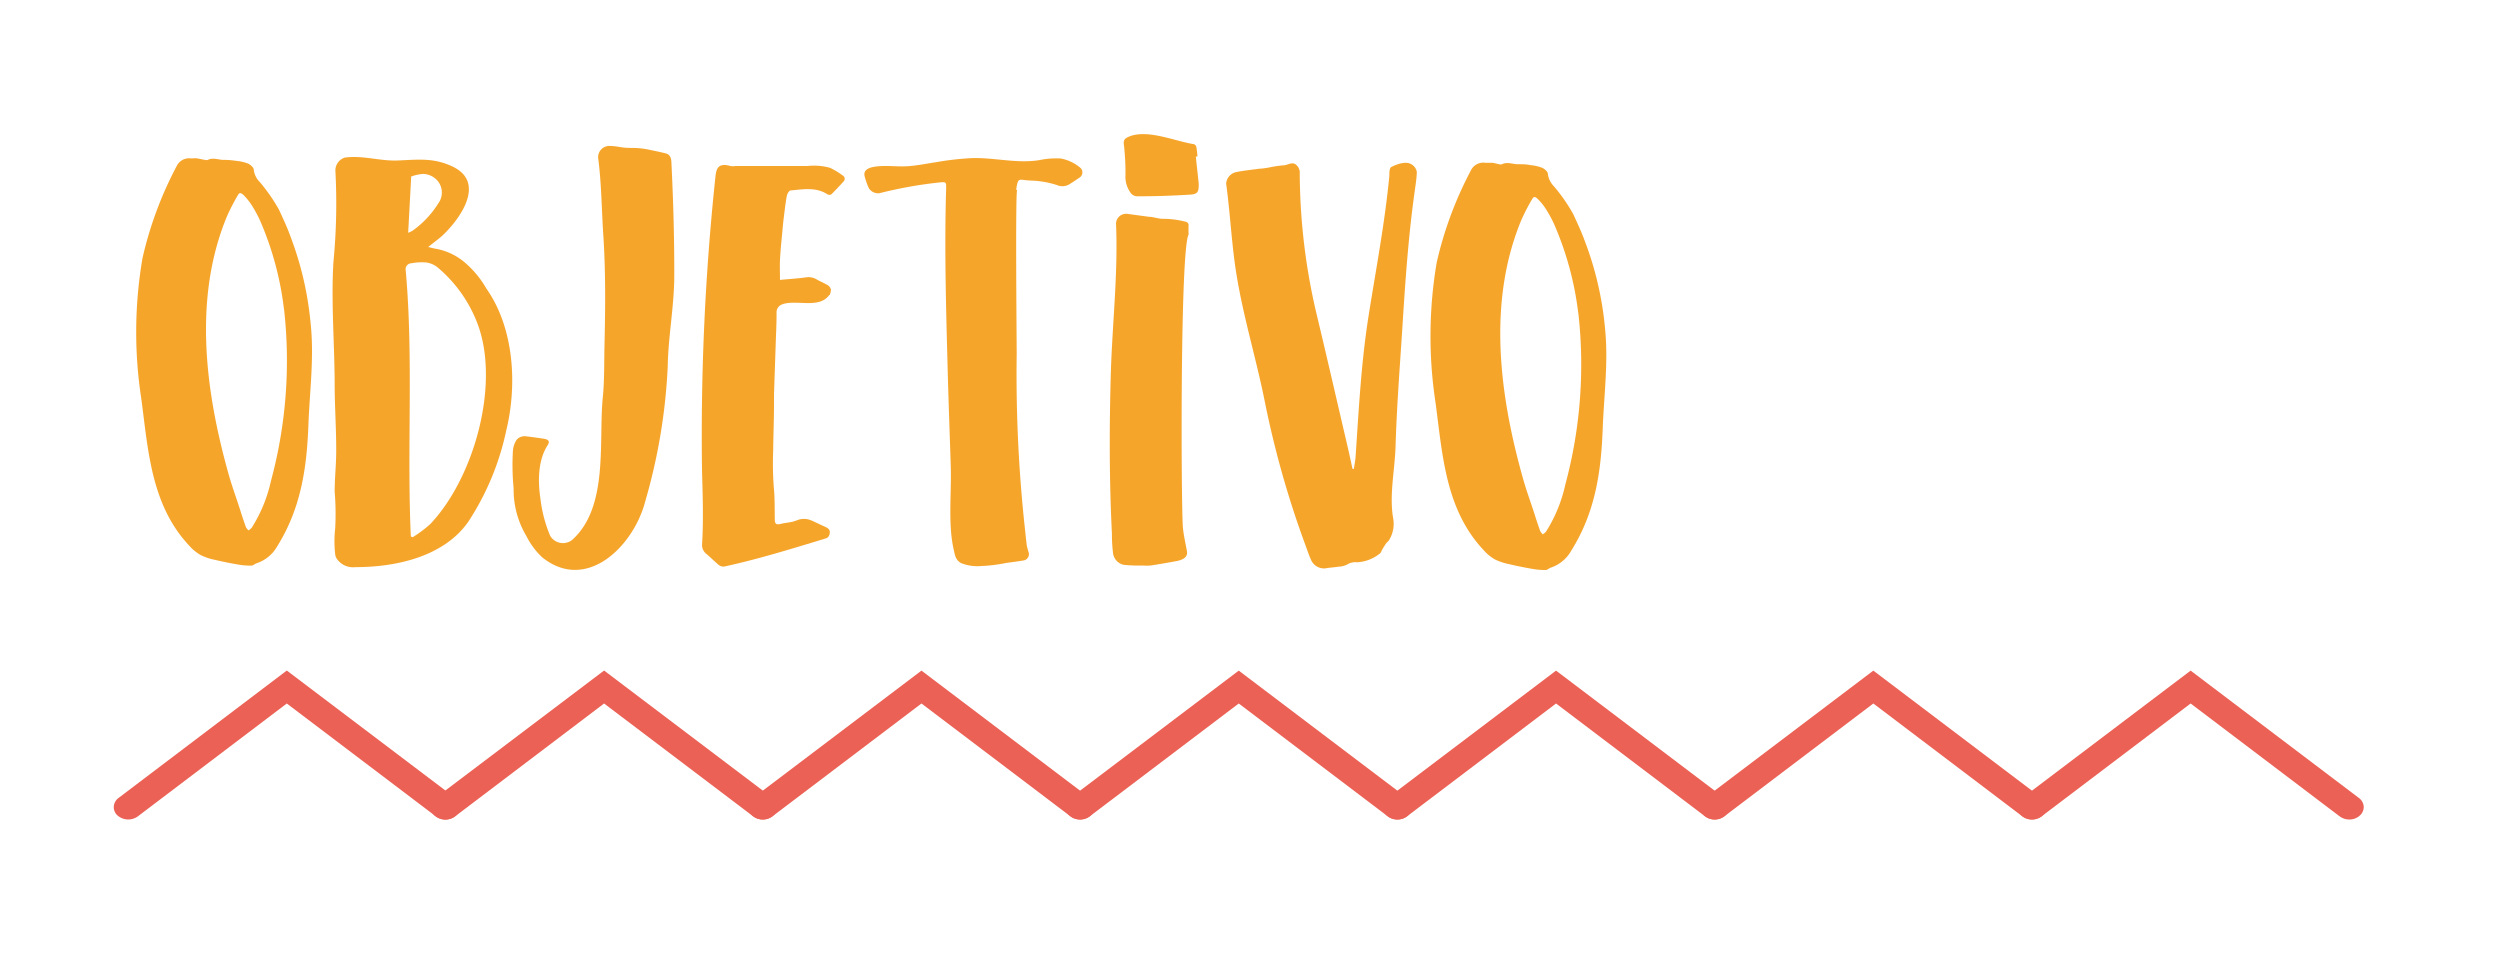 <svg xmlns="http://www.w3.org/2000/svg" viewBox="0 0 293.5 112.94"><defs><style>.cls-1{fill:#f6a52b;fill-rule:evenodd;}.cls-2{fill:#eb6155;}</style></defs><title>objetivo</title><g id="Capa_3" data-name="Capa 3"><path class="cls-1" d="M50.27,29c.41.09.67.18.94.21A7.29,7.29,0,0,1,54.78,31a11.61,11.61,0,0,1,2.31,2.86c3.28,4.66,3.65,11.32,2.34,16.7A31.34,31.34,0,0,1,55,61.22c-2.85,4.12-8.49,5.37-13.27,5.36a2.3,2.3,0,0,1-2.2-1,1.16,1.16,0,0,1-.18-.53,13.33,13.33,0,0,1,0-3,31.36,31.36,0,0,0-.06-4.33c0-1.68.2-3.35.18-5,0-2.47-.17-4.94-.18-7.42,0-4.8-.43-9.7-.15-14.49a71.46,71.46,0,0,0,.24-10.65,1.59,1.59,0,0,1,1.1-1.66c2.1-.29,4.12.43,6.24.34,2.44-.1,4.19-.34,6.43.72,3.91,1.88.89,6.1-1.17,8.06C51.49,28.07,50.9,28.48,50.27,29Zm-2,34,.18.07a14.35,14.35,0,0,0,2.06-1.54c5.08-5.36,8.11-16.06,5.69-23.14a16,16,0,0,0-4.83-7A2.69,2.69,0,0,0,50,30.81a6.64,6.64,0,0,0-1.72.1.69.69,0,0,0-.65.82C48.56,42.1,47.76,52.54,48.23,62.94Zm0-42.19c-.11,2.08-.23,4.26-.35,6.52a4.78,4.78,0,0,0,.49-.23,11.18,11.18,0,0,0,3.05-3.23,2.15,2.15,0,0,0-.1-2.66,2.35,2.35,0,0,0-1.63-.79A4.62,4.62,0,0,0,48.23,20.75Z"/><path class="cls-1" d="M139.65,27.43c-1.12-.11-1,31.45-.78,34.48.09.94.31,1.87.48,2.81.11.64-.39,1-1.26,1.16s-2,.36-3,.51a5.54,5.54,0,0,1-.91,0,17,17,0,0,1-2.26-.08,1.61,1.61,0,0,1-1.26-1.48,17.32,17.32,0,0,1-.12-2.17c-.31-6.15-.31-12.32-.14-18.48.16-6,.88-12,.62-17.95a1.19,1.19,0,0,1,1.42-1.11l2.45.33c.33,0,.66.1,1,.16a3.09,3.09,0,0,0,.6.08,10.35,10.35,0,0,1,2.65.33.43.43,0,0,1,.39.54c0,.3,0,.59,0,.89Z"/><path class="cls-1" d="M140.39,18.39c.11,1.06.23,2.12.34,3.18v.15c0,.85-.18,1.07-1,1.13-2,.12-4,.2-6.07.19a1,1,0,0,1-1-.51,3.23,3.23,0,0,1-.53-2,27.48,27.48,0,0,0-.13-3c0-.47-.29-1.06.29-1.37,2.16-1.15,5.61.42,7.85.76a.47.47,0,0,1,.3.28c.08.38.1.77.15,1.15Z"/><path class="cls-1" d="M60.22,52.88a2.66,2.66,0,0,1,.45-1.27,1.25,1.25,0,0,1,1.13-.38c.65.07,1.31.17,2,.27s.75.37.48.79c-1.14,1.77-1.14,4.27-.83,6.27a15.8,15.8,0,0,0,1.14,4.34,1.74,1.74,0,0,0,2.8.28c4.06-3.92,2.87-11.48,3.38-16.54.2-2,.15-4.17.2-6.21.1-4.28.14-8.54-.14-12.81-.2-3-.21-5.92-.58-8.88a1.32,1.32,0,0,1,1.43-1.6c.57,0,1.13.15,1.7.2s1.15,0,1.72.07a7.35,7.35,0,0,1,.82.11c.74.15,1.48.3,2.21.48.52.12.67.54.69,1,.22,4.44.35,8.87.34,13.32,0,3.59-.71,7.13-.77,10.73a67.63,67.63,0,0,1-2.63,15.78c-1.35,5.26-6.89,10.8-12.12,6.59a9,9,0,0,1-1.85-2.5,10.62,10.62,0,0,1-1.49-5.58A28.27,28.27,0,0,1,60.22,52.88Z"/><path class="cls-1" d="M119.42,22.28c-.23,0-.06,17.71-.06,19.31a167.3,167.3,0,0,0,.89,19.77c.1.89.18,1.77.29,2.65a7.34,7.34,0,0,0,.24.89.75.75,0,0,1-.57.89c-.71.12-1.43.21-2.14.31a17.72,17.72,0,0,1-2.86.35,5.13,5.13,0,0,1-2.37-.34c-.68-.36-.74-1-.88-1.61-.68-3-.24-6.63-.34-9.74-.12-3.75-.26-7.49-.36-11.24-.19-7.13-.4-14.36-.18-21.5,0-.57,0-.66-.6-.62a50.54,50.54,0,0,0-7.22,1.28,1.29,1.29,0,0,1-1.26-.59,8.49,8.49,0,0,1-.49-1.39c-.26-1,1.07-1.14,1.75-1.19,1.12-.08,2.24.08,3.36,0s2.14-.3,3.22-.46a34.29,34.29,0,0,1,4.3-.49c2.64-.07,5.24.66,7.87.24a9.51,9.51,0,0,1,2.55-.19,5,5,0,0,1,2.32,1.13.73.73,0,0,1-.13,1.1c-.4.27-.79.54-1.2.79a1.58,1.58,0,0,1-1.48.09,11,11,0,0,0-2-.44c-.59-.09-1.18-.06-1.77-.14s-.73-.09-.87.41a6.18,6.18,0,0,0-.13.75Z"/><path class="cls-1" d="M158.94,55.07c.07-.5.18-1,.21-1.5.37-5.47.65-10.93,1.5-16.35s1.93-11,2.46-16.59c0-.34,0-.83.19-1a4.26,4.26,0,0,1,1.39-.49,2,2,0,0,1,.64,0,1.33,1.33,0,0,1,1,1c0,.67-.11,1.33-.2,2-.77,5.38-1.14,10.72-1.48,16.14-.3,4.7-.67,9.39-.81,14.08-.08,2.75-.73,5.6-.31,8.34a3.64,3.64,0,0,1-.48,2.75c-.08.12-.21.2-.3.32s-.31.46-.45.7-.18.45-.34.54a4.63,4.63,0,0,1-2.63,1,1.85,1.85,0,0,0-1.2.28,2.52,2.52,0,0,1-1,.24c-.48.08-1,.1-1.43.18a1.65,1.65,0,0,1-1.79-1c-.24-.52-.42-1.07-.62-1.62a113.3,113.3,0,0,1-4.76-16.73c-1-5.07-2.53-10-3.36-15.09-.58-3.55-.73-7.15-1.22-10.71a1.5,1.5,0,0,1,1.1-1.34c.94-.2,1.91-.29,2.86-.42.32,0,.64-.07,1-.12a13.13,13.13,0,0,1,1.76-.27c.52,0,1.07-.52,1.56,0a1.21,1.21,0,0,1,.36.73,72.94,72.94,0,0,0,2,16.83c1.2,5,2.34,10,3.51,15,.24,1,.45,2,.68,3.06Z"/><path class="cls-1" d="M91.57,32.86c1.06-.1,2.07-.16,3.07-.3a1.84,1.84,0,0,1,1.26.26c.41.23.86.41,1.26.65a.89.89,0,0,1,.39.51,1.62,1.62,0,0,1-.15.66l-.05,0c-1.18,1.65-3.84.5-5.49,1.08a1,1,0,0,0-.69,1.06c0,1.28-.07,2.56-.11,3.85-.06,1.88-.13,3.77-.19,5.65,0,.34,0,.67,0,1,0,1.9-.08,3.79-.1,5.69a36.64,36.64,0,0,0,.08,4.32c.12,1.21.09,2.44.11,3.66,0,.57.16.68.72.55s.89-.14,1.33-.24a6.08,6.08,0,0,0,.72-.24,2.19,2.19,0,0,1,1.45.05c.53.22,1,.47,1.57.72s.78.45.62,1a.65.65,0,0,1-.33.39c-4,1.22-8,2.46-12,3.33a.9.9,0,0,1-.63-.16c-.5-.41-.95-.87-1.44-1.29a1.32,1.32,0,0,1-.55-1.1c.18-2.88.08-5.69,0-8.58A287.6,287.6,0,0,1,84,20.67c.1-1,.43-1.56,1.76-1.18a2.07,2.07,0,0,0,.6,0c1.81,0,3.63,0,5.43,0,1,0,2,0,3,0a7,7,0,0,1,2.65.21,9.32,9.32,0,0,1,1.51.91.44.44,0,0,1,.09.69c-.46.51-.93,1-1.43,1.51a.46.46,0,0,1-.47,0c-1.37-.88-2.86-.58-4.33-.45-.17,0-.39.4-.44.65-.16.85-.25,1.72-.36,2.59-.06.45-.1.9-.14,1.36-.1,1.08-.22,2.16-.28,3.24C91.53,31,91.57,31.89,91.57,32.86Z"/><path class="cls-1" d="M36.33,36.71c.08.64.15,1.29.2,1.93.31,3.67-.18,7.51-.32,11.19-.19,5.19-.9,9.9-3.69,14.35a4.34,4.34,0,0,1-2.4,1.95c-.2.06-.39.27-.59.27a7.52,7.52,0,0,1-1.5-.11q-1.43-.24-2.82-.57a6.63,6.63,0,0,1-1.66-.56,5.35,5.35,0,0,1-1.31-1.07C17.76,59.33,17.41,53,16.59,46.82a51.44,51.44,0,0,1,.14-16.52,43.77,43.77,0,0,1,4-10.78,1.62,1.62,0,0,1,1.7-.92c.24,0,.5-.05.75,0s.59.12.88.17a.57.57,0,0,0,.34,0c.62-.31,1.24,0,1.86,0s1,.05,1.51.12a4.94,4.94,0,0,1,1.34.31c.29.13.67.46.68.71a2.4,2.4,0,0,0,.7,1.45,20.32,20.32,0,0,1,2.27,3.27c.5,1.08,1,2.16,1.39,3.26A38.33,38.33,0,0,1,36.33,36.71Zm-3-.47a36.75,36.75,0,0,0-2.85-10.46,15.09,15.09,0,0,0-1-1.8,7,7,0,0,0-.88-1.07c-.16-.15-.44-.41-.64-.05a23.63,23.63,0,0,0-1.32,2.55c-4,9.67-2.52,20.63.24,30.41.44,1.53,1,3,1.47,4.54.17.51.33,1,.52,1.52a1.4,1.4,0,0,0,.31.39,1.74,1.74,0,0,0,.38-.33,17.06,17.06,0,0,0,2.25-5.48A54.08,54.08,0,0,0,33.34,36.24Z"/><path class="cls-1" d="M188.28,37.17c.08.64.15,1.29.2,1.93.31,3.67-.18,7.52-.32,11.2-.19,5.18-.9,9.89-3.69,14.34a4.33,4.33,0,0,1-2.4,2c-.21.06-.39.27-.59.28a8.36,8.36,0,0,1-1.5-.12q-1.42-.24-2.82-.57a6.84,6.84,0,0,1-1.67-.56,5.3,5.3,0,0,1-1.3-1.07c-4.48-4.76-4.83-11.11-5.65-17.27a51.73,51.73,0,0,1,.13-16.52,43.8,43.8,0,0,1,4-10.78,1.62,1.62,0,0,1,1.7-.92c.24,0,.5,0,.75,0s.59.12.88.17a.57.57,0,0,0,.34,0c.62-.31,1.24,0,1.85,0s1,0,1.52.11a5,5,0,0,1,1.34.31c.29.13.67.46.67.71a2.49,2.49,0,0,0,.7,1.45,20,20,0,0,1,2.28,3.28c.49,1.07,1,2.15,1.39,3.25A38.33,38.33,0,0,1,188.28,37.17Zm-3-.47a37.1,37.1,0,0,0-2.86-10.46,14.5,14.5,0,0,0-1-1.8,6.42,6.42,0,0,0-.88-1.07c-.15-.15-.43-.41-.63-.05a22.8,22.8,0,0,0-1.32,2.55c-4,9.67-2.53,20.63.24,30.41.43,1.53,1,3,1.47,4.54.17.51.33,1,.52,1.52a1.4,1.4,0,0,0,.31.39,1.74,1.74,0,0,0,.38-.33,17.06,17.06,0,0,0,2.25-5.48A54.07,54.07,0,0,0,185.29,36.7Z"/><path class="cls-2" d="M52.3,95.31a.74.74,0,0,1-.43-.14L33.67,81.39,15.48,95.17a.72.72,0,0,1-.91,0,.48.48,0,0,1,0-.77L33.67,79.92,52.73,94.35a.49.49,0,0,1,.05.77A.71.71,0,0,1,52.3,95.31Z"/><path class="cls-2" d="M52.3,96.21a1.89,1.89,0,0,1-1.12-.36L33.67,82.59,16.17,95.85a1.92,1.92,0,0,1-2.38-.12,1.31,1.31,0,0,1-.43-1.06,1.37,1.37,0,0,1,.57-1L33.67,78.72,53.42,93.66a1.4,1.4,0,0,1,.57,1,1.35,1.35,0,0,1-.43,1.06A1.83,1.83,0,0,1,52.3,96.21Z"/><path class="cls-2" d="M89.55,95.31a.74.74,0,0,1-.43-.14L70.92,81.39,52.73,95.17a.72.72,0,0,1-.91,0,.48.48,0,0,1,0-.77L70.92,79.92,90,94.35a.48.48,0,0,1,0,.77A.71.71,0,0,1,89.55,95.31Z"/><path class="cls-2" d="M89.55,96.21a1.84,1.84,0,0,1-1.11-.36L70.92,82.59,53.42,95.85A1.92,1.92,0,0,1,51,95.73a1.33,1.33,0,0,1-.43-1.06,1.37,1.37,0,0,1,.57-1L70.92,78.72,90.67,93.66a1.4,1.4,0,0,1,.57,1,1.31,1.31,0,0,1-.43,1.06A1.81,1.81,0,0,1,89.55,96.21ZM89.29,95Z"/><path class="cls-2" d="M126.8,95.31a.76.76,0,0,1-.43-.14L108.18,81.39,90,95.17a.72.72,0,0,1-.91,0,.48.48,0,0,1,.05-.77l19.06-14.43,19,14.43a.48.48,0,0,1,0,.77A.69.69,0,0,1,126.8,95.31Z"/><path class="cls-2" d="M126.8,96.21a1.86,1.86,0,0,1-1.11-.36L108.18,82.59,90.67,95.85a1.91,1.91,0,0,1-2.38-.12,1.33,1.33,0,0,1-.43-1.06,1.37,1.37,0,0,1,.57-1l19.75-14.94,19.74,14.94a1.37,1.37,0,0,1,.57,1,1.33,1.33,0,0,1-.43,1.06A1.86,1.86,0,0,1,126.8,96.21Z"/><path class="cls-2" d="M164.05,95.31a.76.76,0,0,1-.43-.14L145.43,81.39l-18.2,13.78a.72.72,0,0,1-.91,0,.49.49,0,0,1,.05-.77l19.06-14.43,19,14.43a.48.48,0,0,1,.05.77A.69.69,0,0,1,164.05,95.31Z"/><path class="cls-2" d="M164.05,96.21a1.86,1.86,0,0,1-1.11-.36L145.43,82.59,127.92,95.85a1.91,1.91,0,0,1-2.38-.12,1.33,1.33,0,0,1-.43-1.06,1.4,1.4,0,0,1,.57-1l19.75-14.94,19.74,14.94a1.37,1.37,0,0,1,.57,1,1.33,1.33,0,0,1-.43,1.06A1.86,1.86,0,0,1,164.05,96.21Z"/><path class="cls-2" d="M201.3,95.31a.76.76,0,0,1-.43-.14L182.68,81.39l-18.2,13.78a.72.72,0,0,1-.91,0,.49.49,0,0,1,.05-.77l19.06-14.43,19,14.43a.49.49,0,0,1,.06.77A.73.73,0,0,1,201.3,95.31Z"/><path class="cls-2" d="M201.3,96.21a1.86,1.86,0,0,1-1.11-.36L182.68,82.59,165.17,95.85a1.91,1.91,0,0,1-2.38-.12,1.37,1.37,0,0,1-.43-1.06,1.4,1.4,0,0,1,.57-1l19.75-14.94,19.74,14.94a1.34,1.34,0,0,1,.57,1,1.3,1.3,0,0,1-.43,1.06A1.84,1.84,0,0,1,201.3,96.21Z"/><path class="cls-2" d="M238.55,95.31a.71.71,0,0,1-.42-.14l-18.2-13.78-18.2,13.78a.72.72,0,0,1-.91,0,.49.49,0,0,1,.05-.77l19.06-14.43,19,14.43a.49.49,0,0,1,.06.77A.73.73,0,0,1,238.55,95.31Z"/><path class="cls-2" d="M238.55,96.21a1.86,1.86,0,0,1-1.11-.36L219.93,82.59,202.42,95.85a1.9,1.9,0,0,1-2.37-.12,1.34,1.34,0,0,1-.44-1.06,1.4,1.4,0,0,1,.57-1l19.75-14.94,19.74,14.94a1.34,1.34,0,0,1,.57,1,1.3,1.3,0,0,1-.43,1.06A1.84,1.84,0,0,1,238.55,96.21Z"/><path class="cls-2" d="M275.81,95.31a.71.71,0,0,1-.43-.14l-18.2-13.78L239,95.17a.72.72,0,0,1-.91,0,.49.49,0,0,1,.06-.77l19.05-14.43,19.05,14.43a.49.49,0,0,1,.06.77A.73.73,0,0,1,275.81,95.31Z"/><path class="cls-2" d="M275.8,96.21a1.89,1.89,0,0,1-1.11-.36L257.18,82.59,239.67,95.85a1.9,1.9,0,0,1-2.37-.12,1.3,1.3,0,0,1-.43-1.06,1.36,1.36,0,0,1,.56-1l19.75-14.94,19.74,14.94a1.38,1.38,0,0,1,.58,1,1.34,1.34,0,0,1-.44,1.06A1.82,1.82,0,0,1,275.8,96.21Z"/></g></svg>